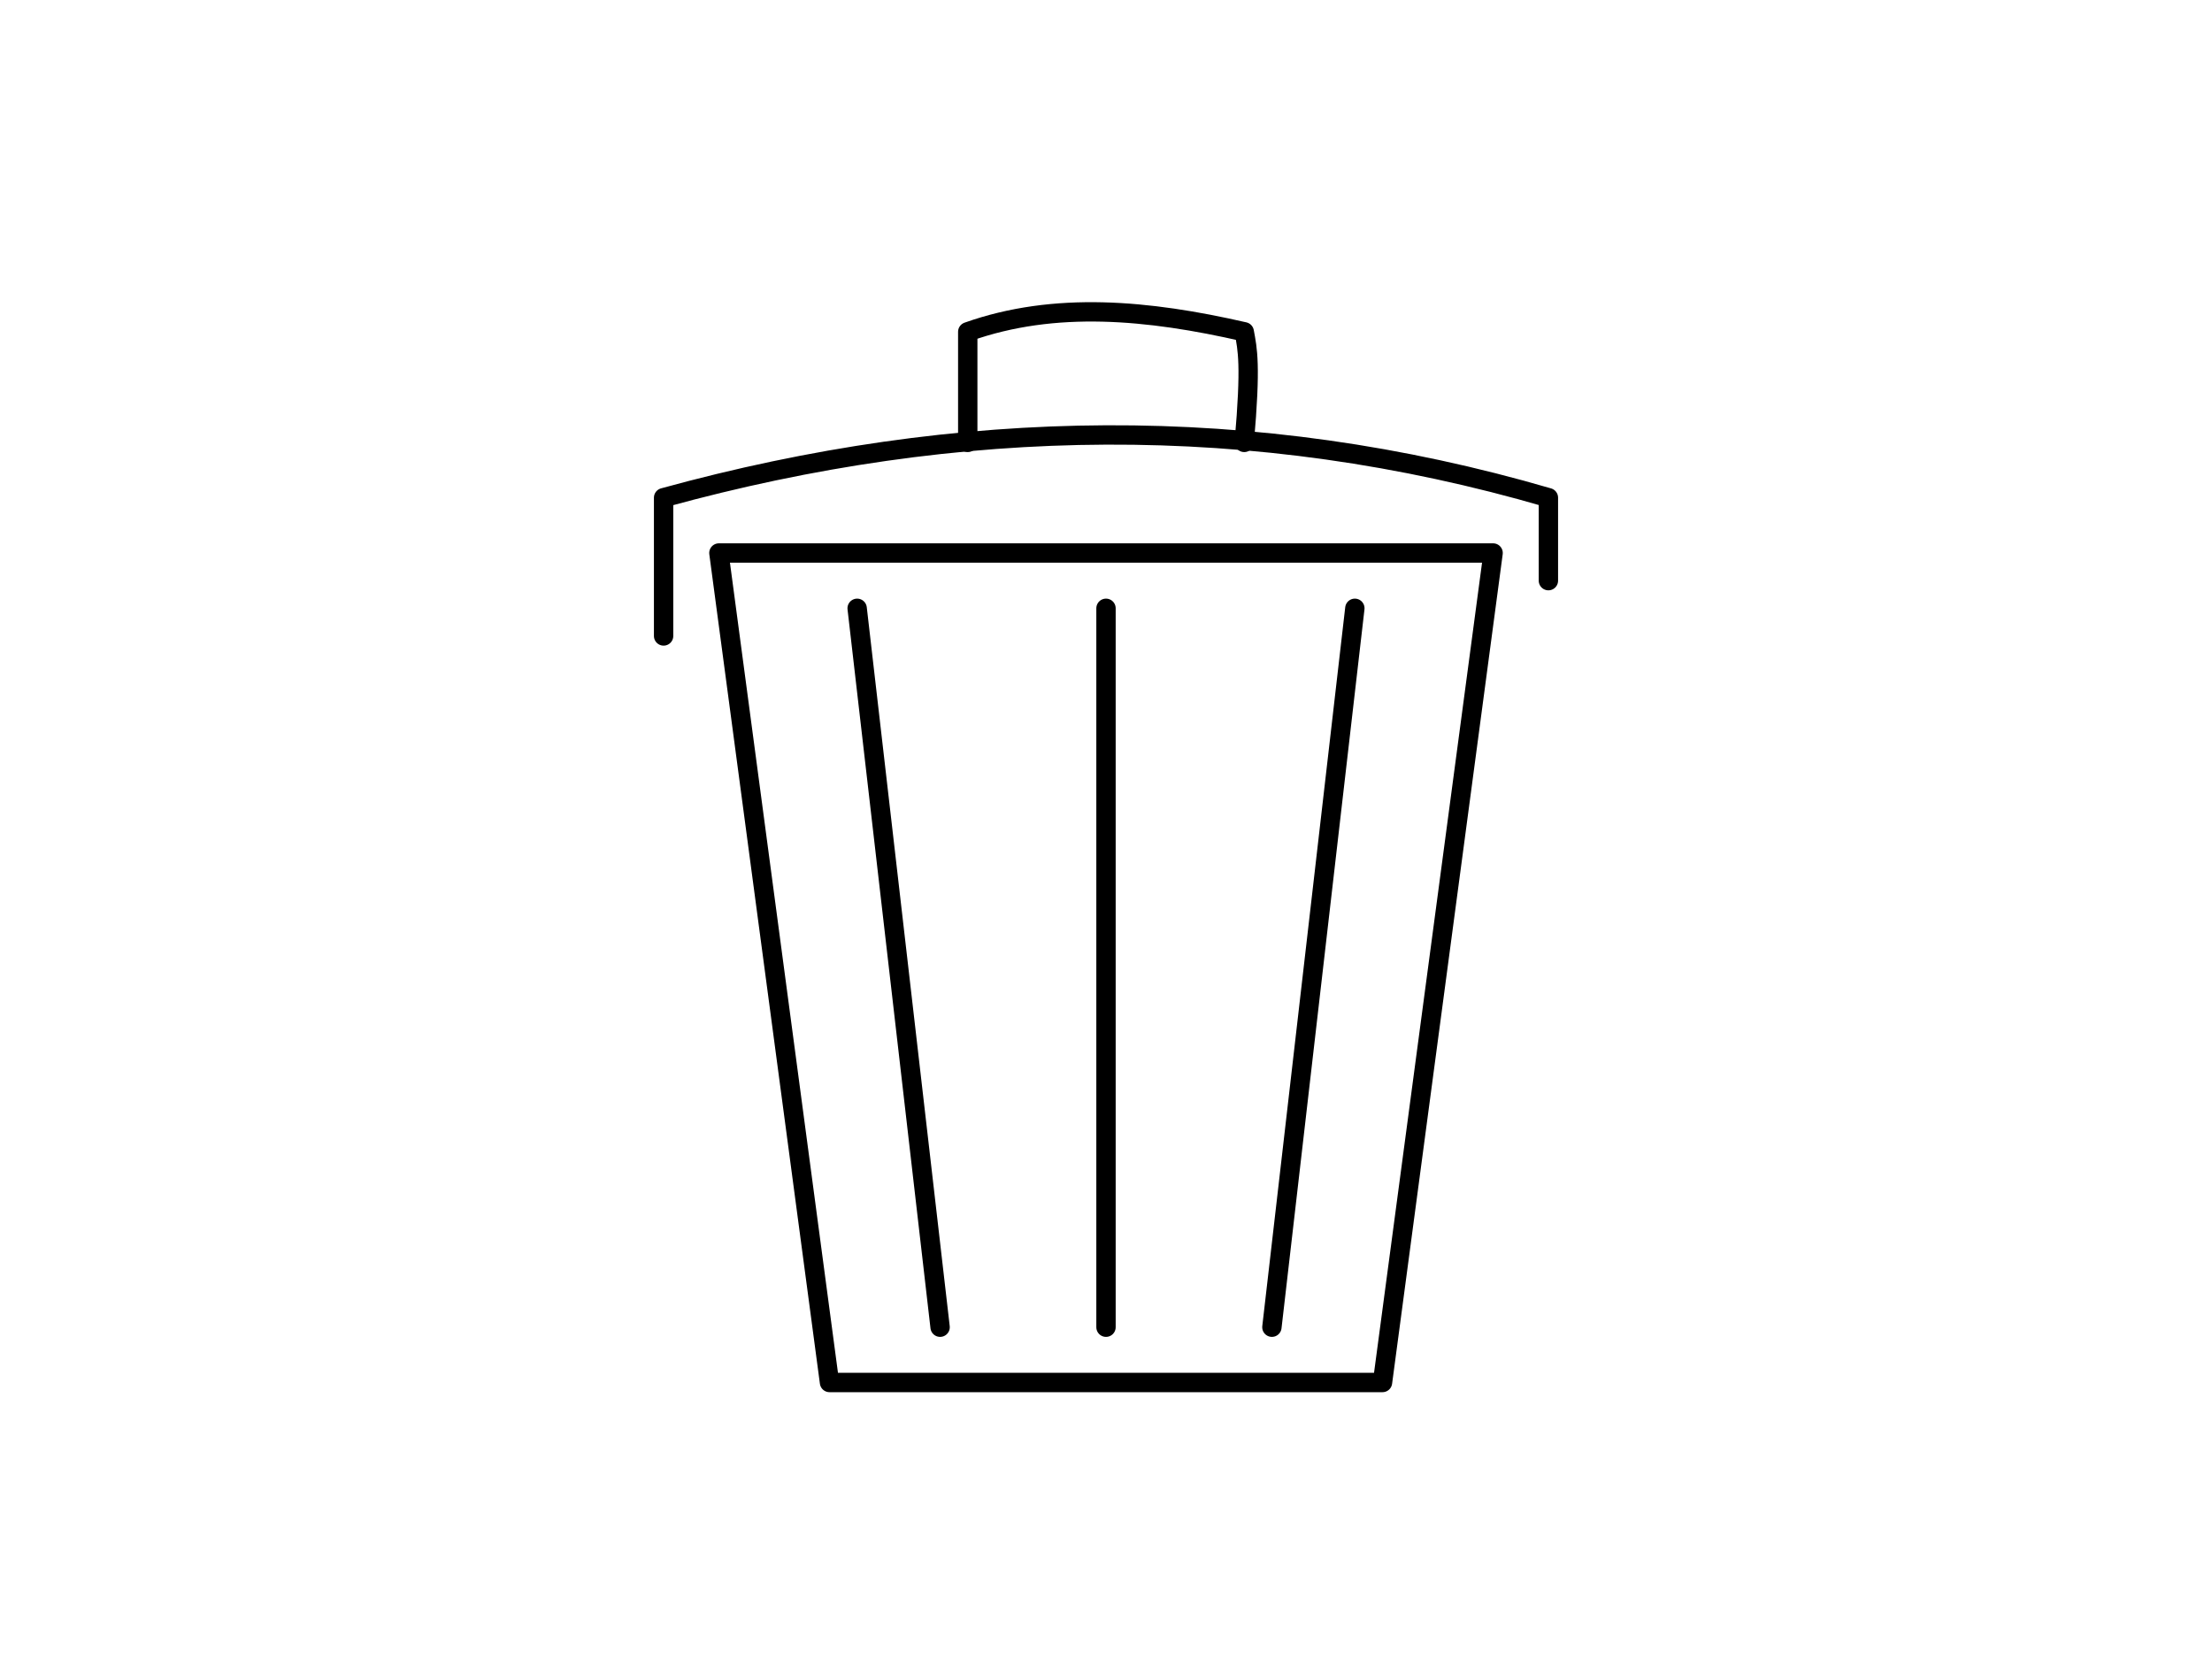 <?xml version="1.0" encoding="UTF-8" standalone="no"?>
<!DOCTYPE svg PUBLIC "-//W3C//DTD SVG 1.1//EN" "http://www.w3.org/Graphics/SVG/1.1/DTD/svg11.dtd">
<svg width="100%" height="100%" viewBox="0 0 800 600" version="1.1" xmlns="http://www.w3.org/2000/svg" xmlns:xlink="http://www.w3.org/1999/xlink" xml:space="preserve" xmlns:serif="http://www.serif.com/" style="fill-rule:evenodd;clip-rule:evenodd;stroke-linecap:round;stroke-linejoin:round;stroke-miterlimit:1.5;">
    <path d="M300,500L500,500L540,200L260,200L300,500Z" style="fill:none;stroke:black;stroke-width:7px;"/>
    <path d="M240,230L240,180C346.763,150.631 453.357,148.86 560,180L560,210" style="fill:none;stroke:black;stroke-width:7px;"/>
    <path d="M450,160C452.494,131.786 451.17,126.352 450,120C415.317,112.05 381.439,108.846 350,120L350,160" style="fill:none;stroke:black;stroke-width:7px;"/>
    <path d="M310,220L340,480" style="fill:none;stroke:black;stroke-width:7px;"/>
    <path d="M460,480L490,220" style="fill:none;stroke:black;stroke-width:7px;"/>
    <path d="M400,480L400,220" style="fill:none;stroke:black;stroke-width:7px;"/>
</svg>

